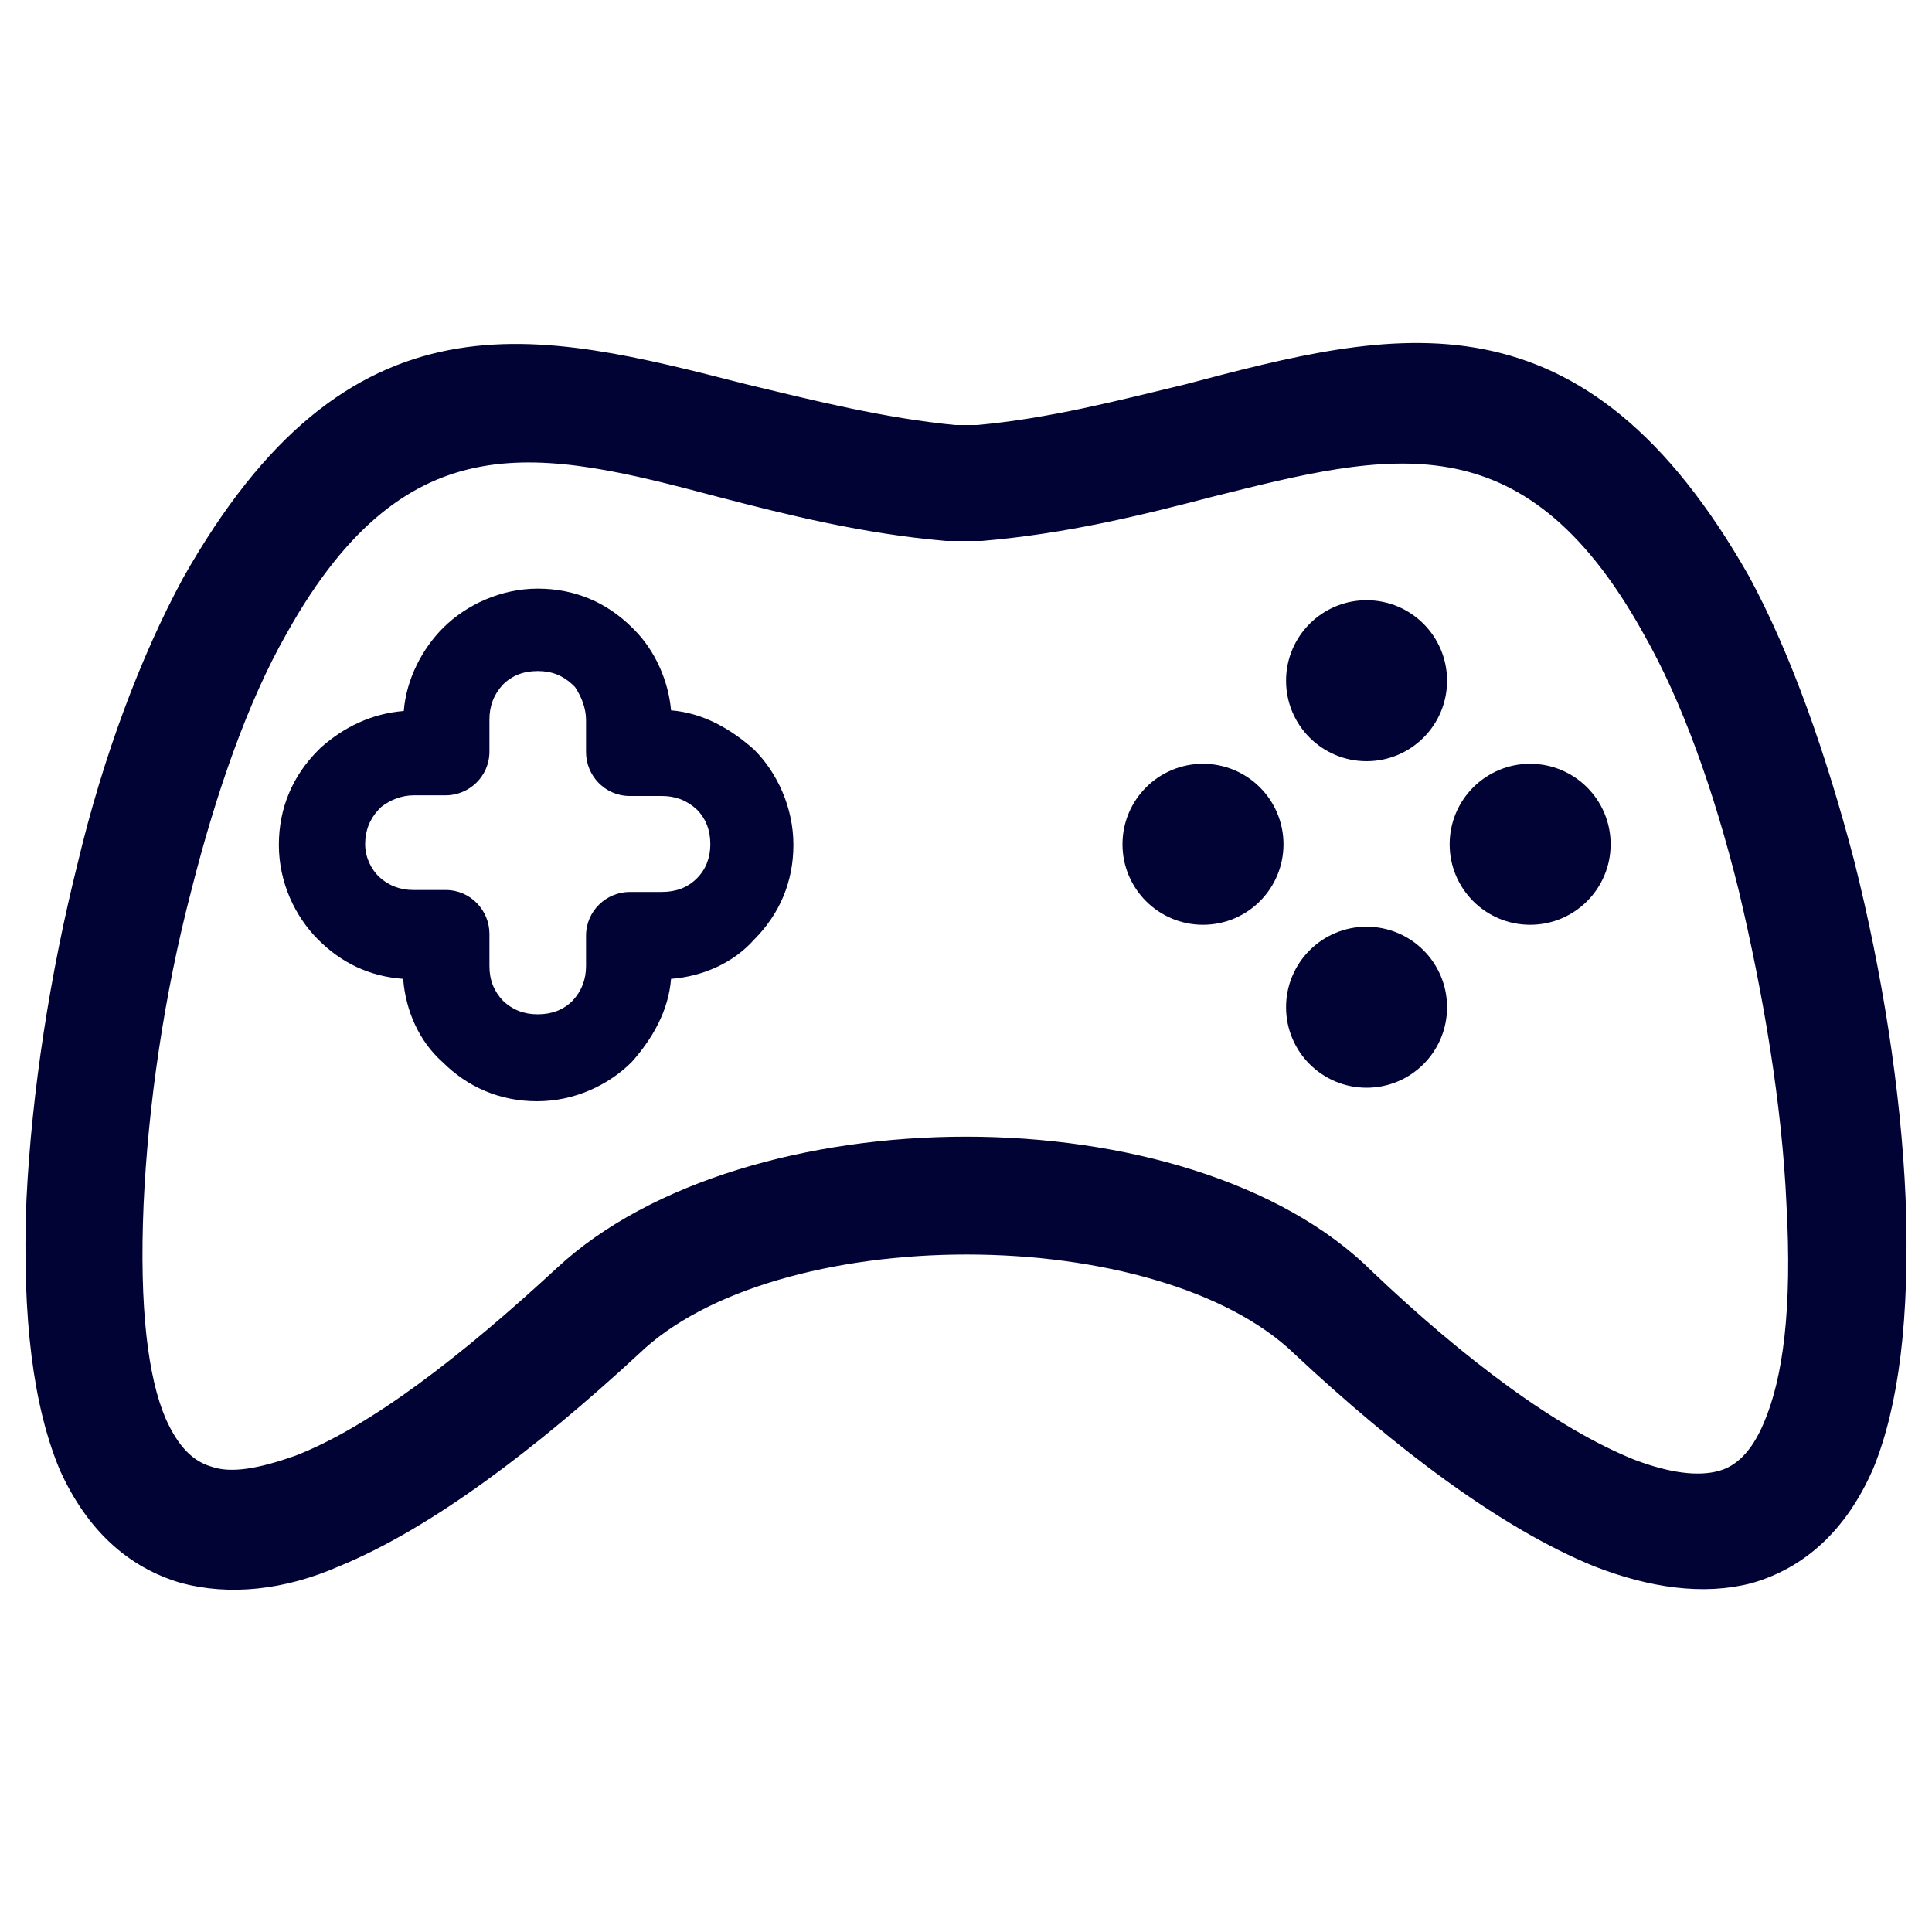<?xml version="1.0" encoding="utf-8"?>
<!-- Generator: Adobe Illustrator 23.1.0, SVG Export Plug-In . SVG Version: 6.00 Build 0)  -->
<svg version="1.1" id="Layer_1" xmlns="http://www.w3.org/2000/svg" xmlns:xlink="http://www.w3.org/1999/xlink" x="0px" y="0px"
	 viewBox="0 0 30 30" style="enable-background:new 0 0 30 30;" xml:space="preserve">
<style type="text/css">
	.st0{fill:#000333;}
	.st1{fill:#000333;stroke:#000333;stroke-miterlimit:10;}
	.st2{fill:none;stroke:#000333;stroke-width:1.5;stroke-miterlimit:10;}
	.st3{fill:none;stroke:#000333;stroke-width:0.5;stroke-miterlimit:10;}
	.st4{fill:#000333;stroke:#000333;stroke-width:0.5;stroke-miterlimit:10;}
	.st5{fill:#000333;stroke:#000333;stroke-width:0.25;stroke-miterlimit:10;}
</style>
<g>
	<g>
		<g>
			<path class="st0" d="M26.31-717.8l-7.73-7.73c-0.18-0.18-0.43-0.28-0.68-0.28H4.37c-0.53,0-0.97,0.43-0.97,0.97v27.7
				c0,0.53,0.43,0.97,0.97,0.97h21.26c0.53,0,0.97-0.43,0.97-0.97v-19.97C26.59-717.37,26.5-717.62,26.31-717.8z M18.86-722.52
				c0.47,0.47,3.96,3.96,4.43,4.43h-4.43L18.86-722.52L18.86-722.52z M24.66-698.12H5.34v-25.76h11.59v6.76
				c0,0.53,0.43,0.97,0.97,0.97h6.76L24.66-698.12L24.66-698.12z"/>
		</g>
	</g>
	<g>
		<g>
			<path class="st0" d="M21.76-711.64H12.1c-0.53,0-0.97,0.43-0.97,0.97c0,0.53,0.43,0.97,0.97,0.97h9.66
				c0.53,0,0.97-0.43,0.97-0.97C22.73-711.21,22.3-711.64,21.76-711.64z"/>
		</g>
	</g>
	<g>
		<g>
			<path class="st0" d="M21.76-707.78H12.1c-0.53,0-0.97,0.43-0.97,0.97c0,0.53,0.43,0.97,0.97,0.97h9.66
				c0.53,0,0.97-0.43,0.97-0.97C22.73-707.35,22.3-707.78,21.76-707.78z"/>
		</g>
	</g>
	<g>
		<g>
			<path class="st0" d="M21.76-703.91H12.1c-0.53,0-0.97,0.43-0.97,0.97c0,0.53,0.43,0.97,0.97,0.97h9.66
				c0.53,0,0.97-0.43,0.97-0.97C22.73-703.48,22.3-703.91,21.76-703.91z"/>
		</g>
	</g>
	<g>
		<g>
			<circle class="st0" cx="8.24" cy="-710.68" r="0.97"/>
		</g>
	</g>
	<g>
		<g>
			<circle class="st0" cx="8.24" cy="-706.81" r="0.97"/>
		</g>
	</g>
	<g>
		<g>
			<circle class="st0" cx="8.24" cy="-702.95" r="0.97"/>
		</g>
	</g>
</g>
<g>
	<g>
		<g>
			<path class="st1" d="M12.21-647.74l-8.38-16.4c-1.01-1.97-1.19-4.21-0.51-6.32s2.14-3.82,4.11-4.82l0.14-0.07
				c1.16-0.59,2.46-0.91,3.76-0.91c1.5,0,2.98,0.41,4.27,1.18c1.33,0.79,2.4,1.95,3.11,3.33l8.38,16.4L12.21-647.74z M11.33-675.54
				c-1.2,0-2.36,0.28-3.44,0.83l-0.14,0.07c-1.8,0.92-3.13,2.48-3.75,4.41s-0.46,3.97,0.46,5.77l8.06,15.76l13.6-6.96l-8.06-15.76
				c-0.65-1.26-1.63-2.31-2.84-3.04C14.05-675.17,12.7-675.54,11.33-675.54z"/>
		</g>
		<g>
			<path class="st1" d="M10.81-665.27c-1.37,0-2.61-0.76-3.23-1.97c-0.44-0.86-0.52-1.84-0.22-2.76c0.3-0.92,0.94-1.67,1.8-2.11
				c0.51-0.26,1.08-0.4,1.65-0.4c1.37,0,2.61,0.76,3.23,1.97c0.91,1.78,0.2,3.97-1.58,4.87C11.95-665.4,11.38-665.27,10.81-665.27z
				 M10.8-671.8c-0.46,0-0.91,0.11-1.32,0.32c-0.69,0.35-1.2,0.95-1.44,1.69c-0.24,0.74-0.18,1.53,0.18,2.22
				c0.5,0.98,1.49,1.58,2.59,1.58c0.46,0,0.91-0.11,1.32-0.32c1.43-0.73,1.99-2.48,1.26-3.91C12.89-671.19,11.9-671.8,10.8-671.8z"
				/>
		</g>
	</g>
</g>
<g>
	<polygon class="st2" points="7.95,-615.92 0.91,-612.72 0.91,-603.11 7.95,-599.91 15,-603.11 22.05,-599.91 29.09,-603.11 
		29.09,-612.72 22.05,-615.92 22.05,-624.89 15,-628.09 7.95,-624.89 	"/>
	<polyline class="st2" points="8.59,-624.89 15,-622.33 21.41,-624.89 21.41,-624.89 22.05,-624.89 	"/>
	<line class="st2" x1="15" y1="-622.33" x2="15" y2="-603.11"/>
	<polyline class="st2" points="7.92,-615.91 22.05,-609.52 22.05,-599.91 	"/>
	<polyline class="st2" points="7.95,-599.91 7.95,-609.52 22.05,-615.92 	"/>
	<line class="st2" x1="0.91" y1="-612.72" x2="7.95" y2="-609.52"/>
	<line class="st2" x1="29.09" y1="-612.72" x2="22.05" y2="-609.52"/>
</g>
<g>
	<path class="st2" d="M7.74-577.99h-5.4c0,0-1.35,0-1.35,1.01c0,1.01,0,20.94,0,20.94s0,2.03,1.35,2.03s25.66,0,25.66,0
		s1.01,0,1.01-0.68c0-0.68,0-19.25,0-19.25s-0.34-1.01-1.35-1.01c-1.01,0-13.51,0-13.51,0s-1.35-0.34-1.69-1.01
		c-0.34-0.68-0.68-1.01-0.68-1.01s-0.68-1.01-1.69-1.01S7.74-577.99,7.74-577.99z"/>
	<path class="st2" d="M10.1-554.01v-15.2c0,0,0-1.35,0.68-1.35c0.68,0,5.07,0,5.07,0s1.01,0,1.69,1.01
		c0.68,1.01,0.68,1.01,0.68,1.01h0.68h10.13"/>
</g>
<g>
	<path class="st0" d="M15-514c-4.06,0-7.37-3.31-7.37-7.37s3.31-7.37,7.37-7.37s7.37,3.31,7.37,7.37S19.06-514,15-514z M15-526.9
		c-3.05,0-5.53,2.48-5.53,5.53s2.48,5.53,5.53,5.53s5.53-2.48,5.53-5.53S18.05-526.9,15-526.9z"/>
	<path class="st0" d="M26.98-499.26H3.02c-0.51,0-0.92-0.41-0.92-0.92v-6.34c0-0.95,0.49-1.85,1.27-2.34
		c6.92-4.32,16.34-4.31,23.26,0c0.78,0.49,1.27,1.38,1.27,2.34v6.34C27.9-499.67,27.49-499.26,26.98-499.26z M3.94-501.1h22.11
		v-5.42c0-0.32-0.15-0.62-0.4-0.77c-6.33-3.95-14.97-3.95-21.3,0c-0.25,0.15-0.4,0.45-0.4,0.77L3.94-501.1z"/>
</g>
<g>
	<path class="st2" d="M26.46-447H3.54C2.14-447,1-448.14,1-449.54v-22.93c0-1.4,1.14-2.54,2.54-2.54h22.93
		c1.4,0,2.54,1.14,2.54,2.54v22.93C29-448.14,27.86-447,26.46-447z"/>
	<line class="st2" x1="1" y1="-469.72" x2="29" y2="-469.72"/>
	<circle class="st0" cx="3.64" cy="-472.36" r="0.53"/>
	<circle class="st0" cx="6.28" cy="-472.36" r="0.53"/>
	<circle class="st2" cx="15" cy="-458.36" r="2.91"/>
	<circle class="st0" cx="8.92" cy="-472.36" r="0.53"/>
	<polygon class="st2" points="9.98,-460.21 9.45,-462.32 11.04,-463.91 13.15,-463.38 13.68,-464.96 16.32,-464.96 16.85,-463.38 
		18.96,-463.91 20.55,-462.32 20.02,-460.21 21.6,-459.68 21.6,-457.04 20.02,-456.51 20.55,-454.4 18.96,-452.81 16.85,-453.34 
		16.32,-451.75 14.21,-451.75 13.15,-453.34 11.04,-452.81 9.45,-454.4 9.98,-455.98 8.4,-457.04 8.4,-459.68 	"/>
</g>
<g>
	<g>
		<g>
			<path class="st0" d="M3.81-433v30h22.37v-30H3.81z M24.43-404.76H5.57v-26.48h18.86L24.43-404.76L24.43-404.76z"/>
		</g>
	</g>
	<g>
		<g>
			<path class="st0" d="M17.38-429.48v5.29h5.29v-5.29H17.38z M21.38-425.48h-2.71v-2.71h2.71V-425.48z"/>
		</g>
	</g>
	<g>
		<g>
			<path class="st0" d="M7.33-411.79v5.29h5.29v-5.29H7.33z M11.33-407.79H8.62v-2.71h2.71V-407.79z"/>
		</g>
	</g>
	<g>
		<g>
			<rect x="7.33" y="-429.48" class="st0" width="8.31" height="1.76"/>
		</g>
	</g>
	<g>
		<g>
			<rect x="7.33" y="-425.95" class="st0" width="8.31" height="1.76"/>
		</g>
	</g>
	<g>
		<g>
			<rect x="14.36" y="-411.81" class="st0" width="8.31" height="1.76"/>
		</g>
	</g>
	<g>
		<g>
			<rect x="14.36" y="-408.27" class="st0" width="8.31" height="1.76"/>
		</g>
	</g>
	<g>
		<g>
			<rect x="7.33" y="-417.47" class="st0" width="15.34" height="1.76"/>
		</g>
	</g>
	<g>
		<g>
			<rect x="7.33" y="-421.01" class="st0" width="15.34" height="1.76"/>
		</g>
	</g>
</g>
<g>
	<g>
		<path class="st0" d="M3.81-381v30h22.37v-30H3.81z M24.43-352.76H5.57v-26.48h18.86L24.43-352.76L24.43-352.76z"/>
	</g>
</g>
<g>
	<g>
		<path class="st0" d="M17.38-377.48v5.29h5.29v-5.29H17.38z M22-373h-4v-4h4V-373z"/>
	</g>
</g>
<g>
	<g>
		<rect x="7.33" y="-377.48" class="st0" width="8.31" height="1.76"/>
	</g>
</g>
<g>
	<g>
		<rect x="7.33" y="-373.95" class="st0" width="8.31" height="1.76"/>
	</g>
</g>
<g>
	<g>
		<rect x="14.36" y="-359.81" class="st0" width="8.31" height="1.76"/>
	</g>
</g>
<g>
	<g>
		<rect x="14.36" y="-356.27" class="st0" width="8.31" height="1.76"/>
	</g>
</g>
<g>
	<g>
		<rect x="7.33" y="-365.47" class="st0" width="15.34" height="1.76"/>
	</g>
</g>
<g>
	<g>
		<rect x="7.33" y="-369.01" class="st0" width="15.34" height="1.76"/>
	</g>
</g>
<polyline class="st3" points="18.77,-375 19.77,-374 21.27,-376.5 "/>
<g>
	<g>
		<g>
			<path class="st0" d="M7.33-360.04v5.29h5.29v-5.29H7.33z M11.95-355.55h-4v-4h4V-355.55z"/>
		</g>
	</g>
	<polyline class="st3" points="8.73,-357.55 9.73,-356.55 11.23,-359.05 	"/>
</g>
<g>
	<path class="st0" d="M27.43-302.29c0.33-1.05,0.52-2.17,0.52-3.33c0-2.19-0.63-4.24-1.69-5.99c-0.41,0.5-0.87,0.96-1.4,1.34
		c0.76,1.39,1.24,2.96,1.24,4.65c0,0.88-0.16,1.72-0.39,2.53c-0.47-0.13-0.95-0.22-1.46-0.22c-3.06,0-5.55,2.49-5.55,5.55
		c0,3.06,2.49,5.55,5.55,5.55s5.55-2.49,5.55-5.55C29.8-299.62,28.86-301.28,27.43-302.29z M24.25-294.05c-2.04,0-3.7-1.66-3.7-3.7
		c0-2.04,1.66-3.7,3.7-3.7c2.04,0,3.7,1.66,3.7,3.7C27.95-295.71,26.29-294.05,24.25-294.05L24.25-294.05z"/>
	<path class="st0" d="M15.1-315.22c0.49,2.57,2.74,4.52,5.45,4.52c3.06,0,5.55-2.49,5.55-5.55c0-3.06-2.49-5.55-5.55-5.55
		c-2.78,0-5.07,2.06-5.47,4.73c-3.29,0.37-6.16,2.11-8.02,4.65c0.67,0.12,1.3,0.34,1.9,0.63C10.48-313.62,12.64-314.89,15.1-315.22
		L15.1-315.22z M20.55-319.95c2.04,0,3.7,1.66,3.7,3.7c0,2.04-1.66,3.7-3.7,3.7c-2.04,0-3.7-1.66-3.7-3.7
		C16.85-318.29,18.51-319.95,20.55-319.95z"/>
	<path class="st0" d="M16.39-295.9c-3.37,0-6.3-1.76-8.04-4.38c1.75-0.94,2.95-2.76,2.95-4.87c0-3.06-2.49-5.55-5.55-5.55
		s-5.55,2.49-5.55,5.55c0,3.06,2.49,5.55,5.55,5.55c0.26,0,0.51-0.04,0.76-0.08c2.02,3.36,5.68,5.63,9.88,5.63
		c0.49,0,0.97-0.04,1.44-0.1c-0.32-0.57-0.57-1.17-0.73-1.82C16.85-295.95,16.63-295.9,16.39-295.9L16.39-295.9z M5.75-301.45
		c-2.04,0-3.7-1.66-3.7-3.7c0-2.04,1.66-3.7,3.7-3.7c2.04,0,3.7,1.66,3.7,3.7C9.45-303.11,7.79-301.45,5.75-301.45z"/>
</g>
<g>
	<polygon class="st2" points="15,-231.31 1.5,-231.31 8.25,-243 15,-254.69 21.75,-243 28.5,-231.31 	"/>
	<line class="st2" x1="9.28" y1="-244.92" x2="20.62" y2="-244.92"/>
	<line class="st2" x1="5.71" y1="-238.44" x2="24.51" y2="-238.44"/>
	<line class="st2" x1="15" y1="-254.32" x2="15" y2="-244.92"/>
	<line class="st2" x1="12.84" y1="-244.92" x2="12.84" y2="-238.44"/>
	<polyline class="st2" points="18.35,-238.44 18.35,-231.63 18.35,-231.31 	"/>
	<path class="st0" d="M13.98-233.25H9.44c-0.27,0-0.49-0.22-0.49-0.49l0,0c0-0.27,0.22-0.49,0.49-0.49h4.54
		c0.27,0,0.49,0.22,0.49,0.49l0,0C14.46-233.47,14.25-233.25,13.98-233.25z"/>
	<circle class="st0" cx="7.33" cy="-233.74" r="0.65"/>
</g>
<g>
	<path class="st0" d="M28.62-186.54c-2.52-1.45-5.39-2.27-8.36-2.49c0.61,0.27,1.22,0.54,1.8,0.87c0.67,0.39,1.21,0.94,1.6,1.59
		c1.41,0.39,2.77,0.94,4.03,1.66c0.26,0.15,0.43,0.46,0.43,0.8v4.36h-3.75v1.87h4.68c0.52,0,0.94-0.42,0.94-0.94v-5.29
		C29.99-185.13,29.46-186.05,28.62-186.54z"/>
	<path class="st0" d="M21.12-186.54c-5.9-3.39-13.85-3.39-19.74,0c-0.84,0.49-1.37,1.41-1.37,2.42v5.29c0,0.52,0.42,0.94,0.94,0.94
		h20.61c0.52,0,0.94-0.42,0.94-0.94v-5.29C22.49-185.12,21.97-186.05,21.12-186.54L21.12-186.54z M20.62-179.76H1.89v-4.36
		c0-0.34,0.16-0.64,0.43-0.8c5.33-3.06,12.55-3.06,17.88,0c0.26,0.15,0.43,0.46,0.43,0.79V-179.76z"/>
	<path class="st0" d="M18.28-202.2c0.16-0.02,0.31-0.04,0.47-0.04c2.58,0,4.68,2.1,4.68,4.68s-2.1,4.68-4.68,4.68
		c-0.16,0-0.31-0.03-0.47-0.04c-0.4,0.6-0.88,1.13-1.42,1.61c0.61,0.19,1.24,0.31,1.88,0.31c3.61,0,6.56-2.94,6.56-6.56
		c0-3.61-2.94-6.56-6.56-6.56c-0.64,0-1.27,0.12-1.88,0.31C17.4-203.32,17.88-202.8,18.28-202.2L18.28-202.2z"/>
	<path class="st0" d="M11.25-191c3.61,0,6.56-2.94,6.56-6.56c0-3.61-2.94-6.56-6.56-6.56s-6.56,2.94-6.56,6.56
		C4.7-193.94,7.64-191,11.25-191z M11.25-202.24c2.58,0,4.68,2.1,4.68,4.68s-2.1,4.68-4.68,4.68s-4.68-2.1-4.68-4.68
		S8.67-202.24,11.25-202.24L11.25-202.24z"/>
</g>
<path class="st0" d="M3.16-126.17v5.17h23.69v-5.17H3.16z M25.85-122.03H4.15v-3.1h21.69V-122.03z"/>
<rect x="4.94" y="-124.26" class="st0" width="14.64" height="1.35"/>
<g>
	<g>
		<path class="st0" d="M23.46-135.53c-1.3-1.3-2.85-2.27-4.55-2.85c1.81-1.25,3-3.34,3-5.7c0-3.81-3.1-6.92-6.92-6.92
			s-6.92,3.1-6.92,6.92c0,2.36,1.19,4.45,3,5.7c-1.69,0.58-3.24,1.55-4.55,2.85c-2.26,2.26-3.51,5.27-3.51,8.46H4.9
			c0-5.57,4.53-10.1,10.1-10.1s10.1,4.53,10.1,10.1h1.87C26.97-130.26,25.72-133.27,23.46-135.53z M15-139.03
			c-2.78,0-5.05-2.26-5.05-5.05s2.26-5.05,5.05-5.05s5.05,2.26,5.05,5.05S17.78-139.03,15-139.03z"/>
	</g>
</g>
<g>
	<polygon class="st3" points="27.25,-87.19 27.25,-91.78 26.55,-91.54 26.55,-87.19 	"/>
	<path class="st2" d="M23.03-89.05l-7.86,2.67c-0.07,0.02-0.15,0.04-0.22,0.04c-0.08,0-0.15-0.01-0.22-0.04l-7.86-2.67v6.59
		l-0.01,0.09c0,0.78,3.63,2.54,8.09,2.54c4.47,0,8.08-1.75,8.08-2.54l0.01-0.09V-89.05z"/>
	<path class="st2" d="M6.86-90.35l8.06,2.73c0.02,0.01,0.04,0.01,0.05,0l8.06-2.73l3.52-1.19l0.7-0.24l0.37-0.13l-12.65-4.26
		c-0.02-0.01-0.04-0.01-0.05,0L2.27-91.91L6.86-90.35z"/>
	<path class="st3" d="M26.07-86.11v2.68c0,0.46,0.37,0.83,0.83,0.83c0.46,0,0.83-0.37,0.83-0.83v-2.68c0-0.23-0.09-0.43-0.24-0.58
		h-1.18C26.16-86.54,26.07-86.34,26.07-86.11z"/>
	<polygon class="st3" points="26.21,-87.19 26.21,-86.69 26.31,-86.69 27.49,-86.69 27.6,-86.69 27.6,-87.19 27.25,-87.19 
		26.55,-87.19 	"/>
</g>
<g>
	<path class="st4" d="M28.98-48.47H1.02c-0.23,0-0.42,0.19-0.42,0.42v22.1c0,0.23,0.19,0.42,0.42,0.42h27.96
		c0.23,0,0.42-0.19,0.42-0.42v-22.1C29.41-48.28,29.22-48.47,28.98-48.47z M1.44-26.37v-18.55h4.57c0.23,0,0.42-0.19,0.42-0.42
		c0-0.23-0.19-0.42-0.42-0.42H1.44v-1.86h27.12v1.86H8.04c-0.23,0-0.42,0.19-0.42,0.42c0,0.23,0.19,0.42,0.42,0.42h20.52v18.55H1.44
		z"/>
	<path class="st0" d="M26.25-46.7c0,0.23-0.19,0.42-0.42,0.42c-0.23,0-0.42-0.19-0.42-0.42c0-0.23,0.19-0.42,0.42-0.42
		C26.06-47.12,26.25-46.93,26.25-46.7z"/>
	<path class="st0" d="M24.89-46.7c0,0.23-0.19,0.42-0.42,0.42c-0.23,0-0.42-0.19-0.42-0.42c0-0.23,0.19-0.42,0.42-0.42
		C24.71-47.12,24.89-46.93,24.89-46.7z"/>
	<path class="st0" d="M27.6-46.7c0,0.23-0.19,0.42-0.42,0.42c-0.23,0-0.42-0.19-0.42-0.42c0-0.23,0.19-0.42,0.42-0.42
		C27.41-47.12,27.6-46.93,27.6-46.7z"/>
	<path class="st4" d="M14.55-43.06H3.72c-0.23,0-0.42,0.19-0.42,0.42v13.98c0,0.23,0.19,0.42,0.42,0.42h10.83
		c0.23,0,0.42-0.19,0.42-0.42v-13.98C14.97-42.87,14.78-43.06,14.55-43.06z M14.13-29.08H4.15v-13.14h9.98V-29.08z"/>
	<path class="st4" d="M26.28-43.06H16.8c-0.23,0-0.42,0.19-0.42,0.42v4.96c0,0.23,0.19,0.42,0.42,0.42h9.47
		c0.23,0,0.42-0.19,0.42-0.42v-4.96C26.7-42.87,26.51-43.06,26.28-43.06z M25.85-38.1h-8.63v-4.12h8.63V-38.1z"/>
	<path class="st4" d="M26.28-35.84H16.8c-0.23,0-0.42,0.19-0.42,0.42v6.77c0,0.23,0.19,0.42,0.42,0.42h9.47
		c0.23,0,0.42-0.19,0.42-0.42v-6.77C26.7-35.65,26.51-35.84,26.28-35.84z M25.85-29.08h-8.63V-35h8.63V-29.08z"/>
</g>
<g>
	<g>
		<g>
			<path class="st4" d="M29.34,18.61c-0.07-1.64-0.36-3.47-0.79-5.18c-0.43-1.64-0.97-3.18-1.61-4.36c-2.5-4.4-5.22-3.72-8.47-2.86
				c-1.04,0.25-2.15,0.54-3.29,0.64h-0.36c-1.14-0.11-2.25-0.39-3.29-0.64C8.28,5.38,5.56,4.67,3.06,9.1
				c-0.64,1.18-1.22,2.72-1.61,4.36C1.02,15.18,0.74,17,0.66,18.65c-0.07,1.82,0.11,3.15,0.5,4.08c0.39,0.86,0.97,1.39,1.72,1.61
				c0.68,0.18,1.47,0.11,2.29-0.25c1.39-0.57,3-1.79,4.58-3.25c1.11-1.07,3.18-1.61,5.26-1.61s4.15,0.54,5.26,1.61
				c1.57,1.47,3.18,2.68,4.58,3.25c0.82,0.32,1.61,0.43,2.29,0.25c0.72-0.21,1.32-0.72,1.72-1.64
				C29.23,21.79,29.41,20.47,29.34,18.61z M27.62,22.19c-0.21,0.5-0.5,0.79-0.86,0.89c-0.39,0.11-0.89,0.04-1.47-0.18
				c-1.25-0.5-2.72-1.61-4.15-2.97C19.79,18.58,17.4,17.9,15,17.9s-4.79,0.68-6.18,1.97c-1.47,1.36-2.93,2.5-4.15,2.97
				C4.1,23.04,3.6,23.15,3.2,23.01c-0.36-0.11-0.64-0.39-0.86-0.89c-0.29-0.68-0.43-1.79-0.36-3.43c0.07-1.54,0.32-3.29,0.75-4.93
				c0.39-1.54,0.89-2.97,1.5-4.04c1.97-3.54,4.25-2.97,6.97-2.25c1.11,0.29,2.25,0.57,3.5,0.68c0.04,0,0.04,0,0.07,0h0.39
				c0.04,0,0.04,0,0.07,0c1.29-0.11,2.43-0.39,3.54-0.68c2.72-0.68,5.01-1.29,6.97,2.25c0.61,1.07,1.11,2.47,1.5,4.04
				c0.39,1.64,0.68,3.36,0.75,4.93C28.08,20.33,27.94,21.44,27.62,22.19z"/>
		</g>
	</g>
	<g>
		<g>
			<path class="st0" d="M11.71,11.64c-0.36-0.32-0.79-0.57-1.29-0.61c-0.04-0.46-0.25-0.93-0.57-1.25L9.82,9.75
				C9.42,9.35,8.92,9.14,8.35,9.14S7.24,9.39,6.88,9.75c-0.32,0.32-0.57,0.79-0.61,1.29c-0.5,0.04-0.93,0.25-1.29,0.57l-0.04,0.04
				c-0.39,0.39-0.61,0.89-0.61,1.47s0.25,1.11,0.61,1.47c0.36,0.36,0.79,0.57,1.32,0.61c0.04,0.5,0.25,0.97,0.61,1.29
				c0.39,0.39,0.89,0.61,1.47,0.61s1.11-0.25,1.47-0.61c0.32-0.36,0.57-0.79,0.61-1.29c0.5-0.04,0.97-0.25,1.29-0.61
				c0.39-0.39,0.61-0.89,0.61-1.47S12.07,12,11.71,11.64z M10.82,13.64c-0.14,0.14-0.32,0.21-0.54,0.21h-0.5
				c-0.36,0-0.68,0.29-0.68,0.68V15c0,0.21-0.07,0.39-0.21,0.54c-0.14,0.14-0.32,0.21-0.54,0.21s-0.39-0.07-0.54-0.21
				C7.67,15.39,7.6,15.22,7.6,15v-0.5c0-0.36-0.29-0.68-0.68-0.68h-0.5c-0.21,0-0.39-0.07-0.54-0.21c-0.11-0.11-0.21-0.29-0.21-0.5
				c0-0.21,0.07-0.39,0.21-0.54c0,0,0,0,0.04-0.04c0.14-0.11,0.32-0.18,0.5-0.18h0.5c0.36,0,0.68-0.29,0.68-0.68v-0.5
				c0-0.21,0.07-0.39,0.21-0.54c0.14-0.14,0.32-0.21,0.54-0.21s0.39,0.07,0.54,0.21c0,0,0,0,0.04,0.04C9.03,10.82,9.1,11,9.1,11.18
				v0.5c0,0.36,0.29,0.68,0.68,0.68h0.5c0.21,0,0.39,0.07,0.54,0.21c0.14,0.14,0.21,0.32,0.21,0.54
				C11.03,13.32,10.96,13.5,10.82,13.64z"/>
		</g>
	</g>
	<g>
		<g>
			<circle class="st0" cx="21.22" cy="10.57" r="1.25"/>
		</g>
	</g>
	<g>
		<g>
			<circle class="st0" cx="21.22" cy="15.64" r="1.25"/>
		</g>
	</g>
	<g>
		<g>
			<circle class="st0" cx="18.68" cy="13.11" r="1.25"/>
		</g>
	</g>
	<g>
		<g>
			<circle class="st0" cx="23.76" cy="13.11" r="1.25"/>
		</g>
	</g>
</g>
<g>
	<path class="st0" d="M28.93,53.47C28.93,53.47,28.93,53.47,28.93,53.47l-7.86,0V52.6c0-1.43-1.17-2.6-2.6-2.6h-6.93
		c-1.43,0-2.6,1.17-2.6,2.6v0.87H1.08c-0.48,0-0.87,0.4-0.87,0.87V73.4c0,1.43,1.17,2.6,2.6,2.6h24.38c1.43,0,2.6-1.17,2.6-2.6
		V54.35c0,0,0,0,0,0C29.76,53.78,29.41,53.47,28.93,53.47z M10.67,52.6c0-0.48,0.39-0.87,0.87-0.87h6.93c0.48,0,0.87,0.39,0.87,0.87
		v0.87h-8.67V52.6z M27.72,55.2l-2.69,8.07c-0.12,0.35-0.45,0.59-0.82,0.59h-4.88V63c0-0.48-0.39-0.87-0.87-0.87h-6.93
		c-0.48,0-0.87,0.39-0.87,0.87v0.87H5.79c-0.37,0-0.7-0.24-0.82-0.59L2.28,55.2H27.72z M17.6,63.87v1.73h-5.2v-1.73H17.6z
		 M28.06,73.4c0,0.48-0.39,0.87-0.87,0.87H2.81c-0.48,0-0.87-0.39-0.87-0.87V59.67l1.38,4.15c0.35,1.06,1.35,1.78,2.47,1.78h4.88
		v0.87c0,0.48,0.39,0.87,0.87,0.87h6.93c0.48,0,0.87-0.39,0.87-0.87V65.6h4.88c1.12,0,2.11-0.71,2.47-1.78l1.38-4.15V73.4z"/>
</g>
<g>
	<path class="st5" d="M23.87,104.67c0-4.89-3.98-8.87-8.87-8.87s-8.87,3.98-8.87,8.87c0,1.98,0.67,3.79,1.77,5.27v13.37
		c0,0.32,0.17,0.61,0.44,0.77c0.27,0.16,0.61,0.16,0.89,0l5.77-3.3l5.77,3.3c0.14,0.08,0.29,0.12,0.44,0.12
		c0.15,0,0.31-0.04,0.45-0.12c0.27-0.16,0.44-0.45,0.44-0.77v-13.37C23.2,108.47,23.87,106.66,23.87,104.67L23.87,104.67z M15,97.57
		c3.91,0,7.1,3.19,7.1,7.1s-3.19,7.1-7.1,7.1s-7.1-3.19-7.1-7.1S11.09,97.57,15,97.57z M15.44,118.99c-0.27-0.16-0.61-0.16-0.88,0
		l-4.88,2.79v-10.05c1.49,1.13,3.32,1.82,5.32,1.82s3.84-0.69,5.32-1.82v10.05L15.44,118.99L15.44,118.99z"/>
</g>
<g>
	<g>
		<g>
			<path class="st0" d="M27.49,140.17c-1.22-1.25-3.06-1.82-5.8-1.82c-2.21,0-4.22,1.07-5.52,1.96c-0.06,0.04-0.13,0.09-0.18,0.13
				v-0.78c0-0.94-0.77-1.71-1.71-1.71s-1.71,0.77-1.71,1.71v4.95c0,0.12,0.01,0.23,0.03,0.34l-0.02,15.51
				c0,0.94,0.76,1.71,1.71,1.71c0.94,0,1.71-0.76,1.71-1.71l0.02-15.42c0.94-1.29,3.56-3.27,5.67-3.27c1.72,0,2.85,0.27,3.37,0.8
				c0.77,0.78,0.75,2.66,0.71,5.06c-0.01,0.48-0.01,0.98-0.01,1.5v11.97c0,0.94,0.77,1.71,1.71,1.71c0.94,0,1.71-0.77,1.71-1.71
				v-11.96c0-0.5,0.01-0.99,0.01-1.46C29.22,144.6,29.25,141.96,27.49,140.17z"/>
		</g>
	</g>
	<g>
		<g>
			<path class="st0" d="M2.75,137.96c-0.94,0-1.71,0.77-1.71,1.71v21.43c0,0.94,0.77,1.71,1.71,1.71s1.71-0.77,1.71-1.71v-21.43
				C4.46,138.72,3.69,137.96,2.75,137.96z"/>
		</g>
	</g>
	<g>
		<g>
			<path class="st0" d="M2.74,133.2c-1.07,0-1.94,0.86-1.94,1.93s0.86,1.93,1.94,1.93c1.06,0,1.92-0.85,1.93-1.91
				c0-0.01,0-0.01,0-0.02C4.68,134.06,3.81,133.2,2.74,133.2z"/>
		</g>
	</g>
</g>
</svg>
